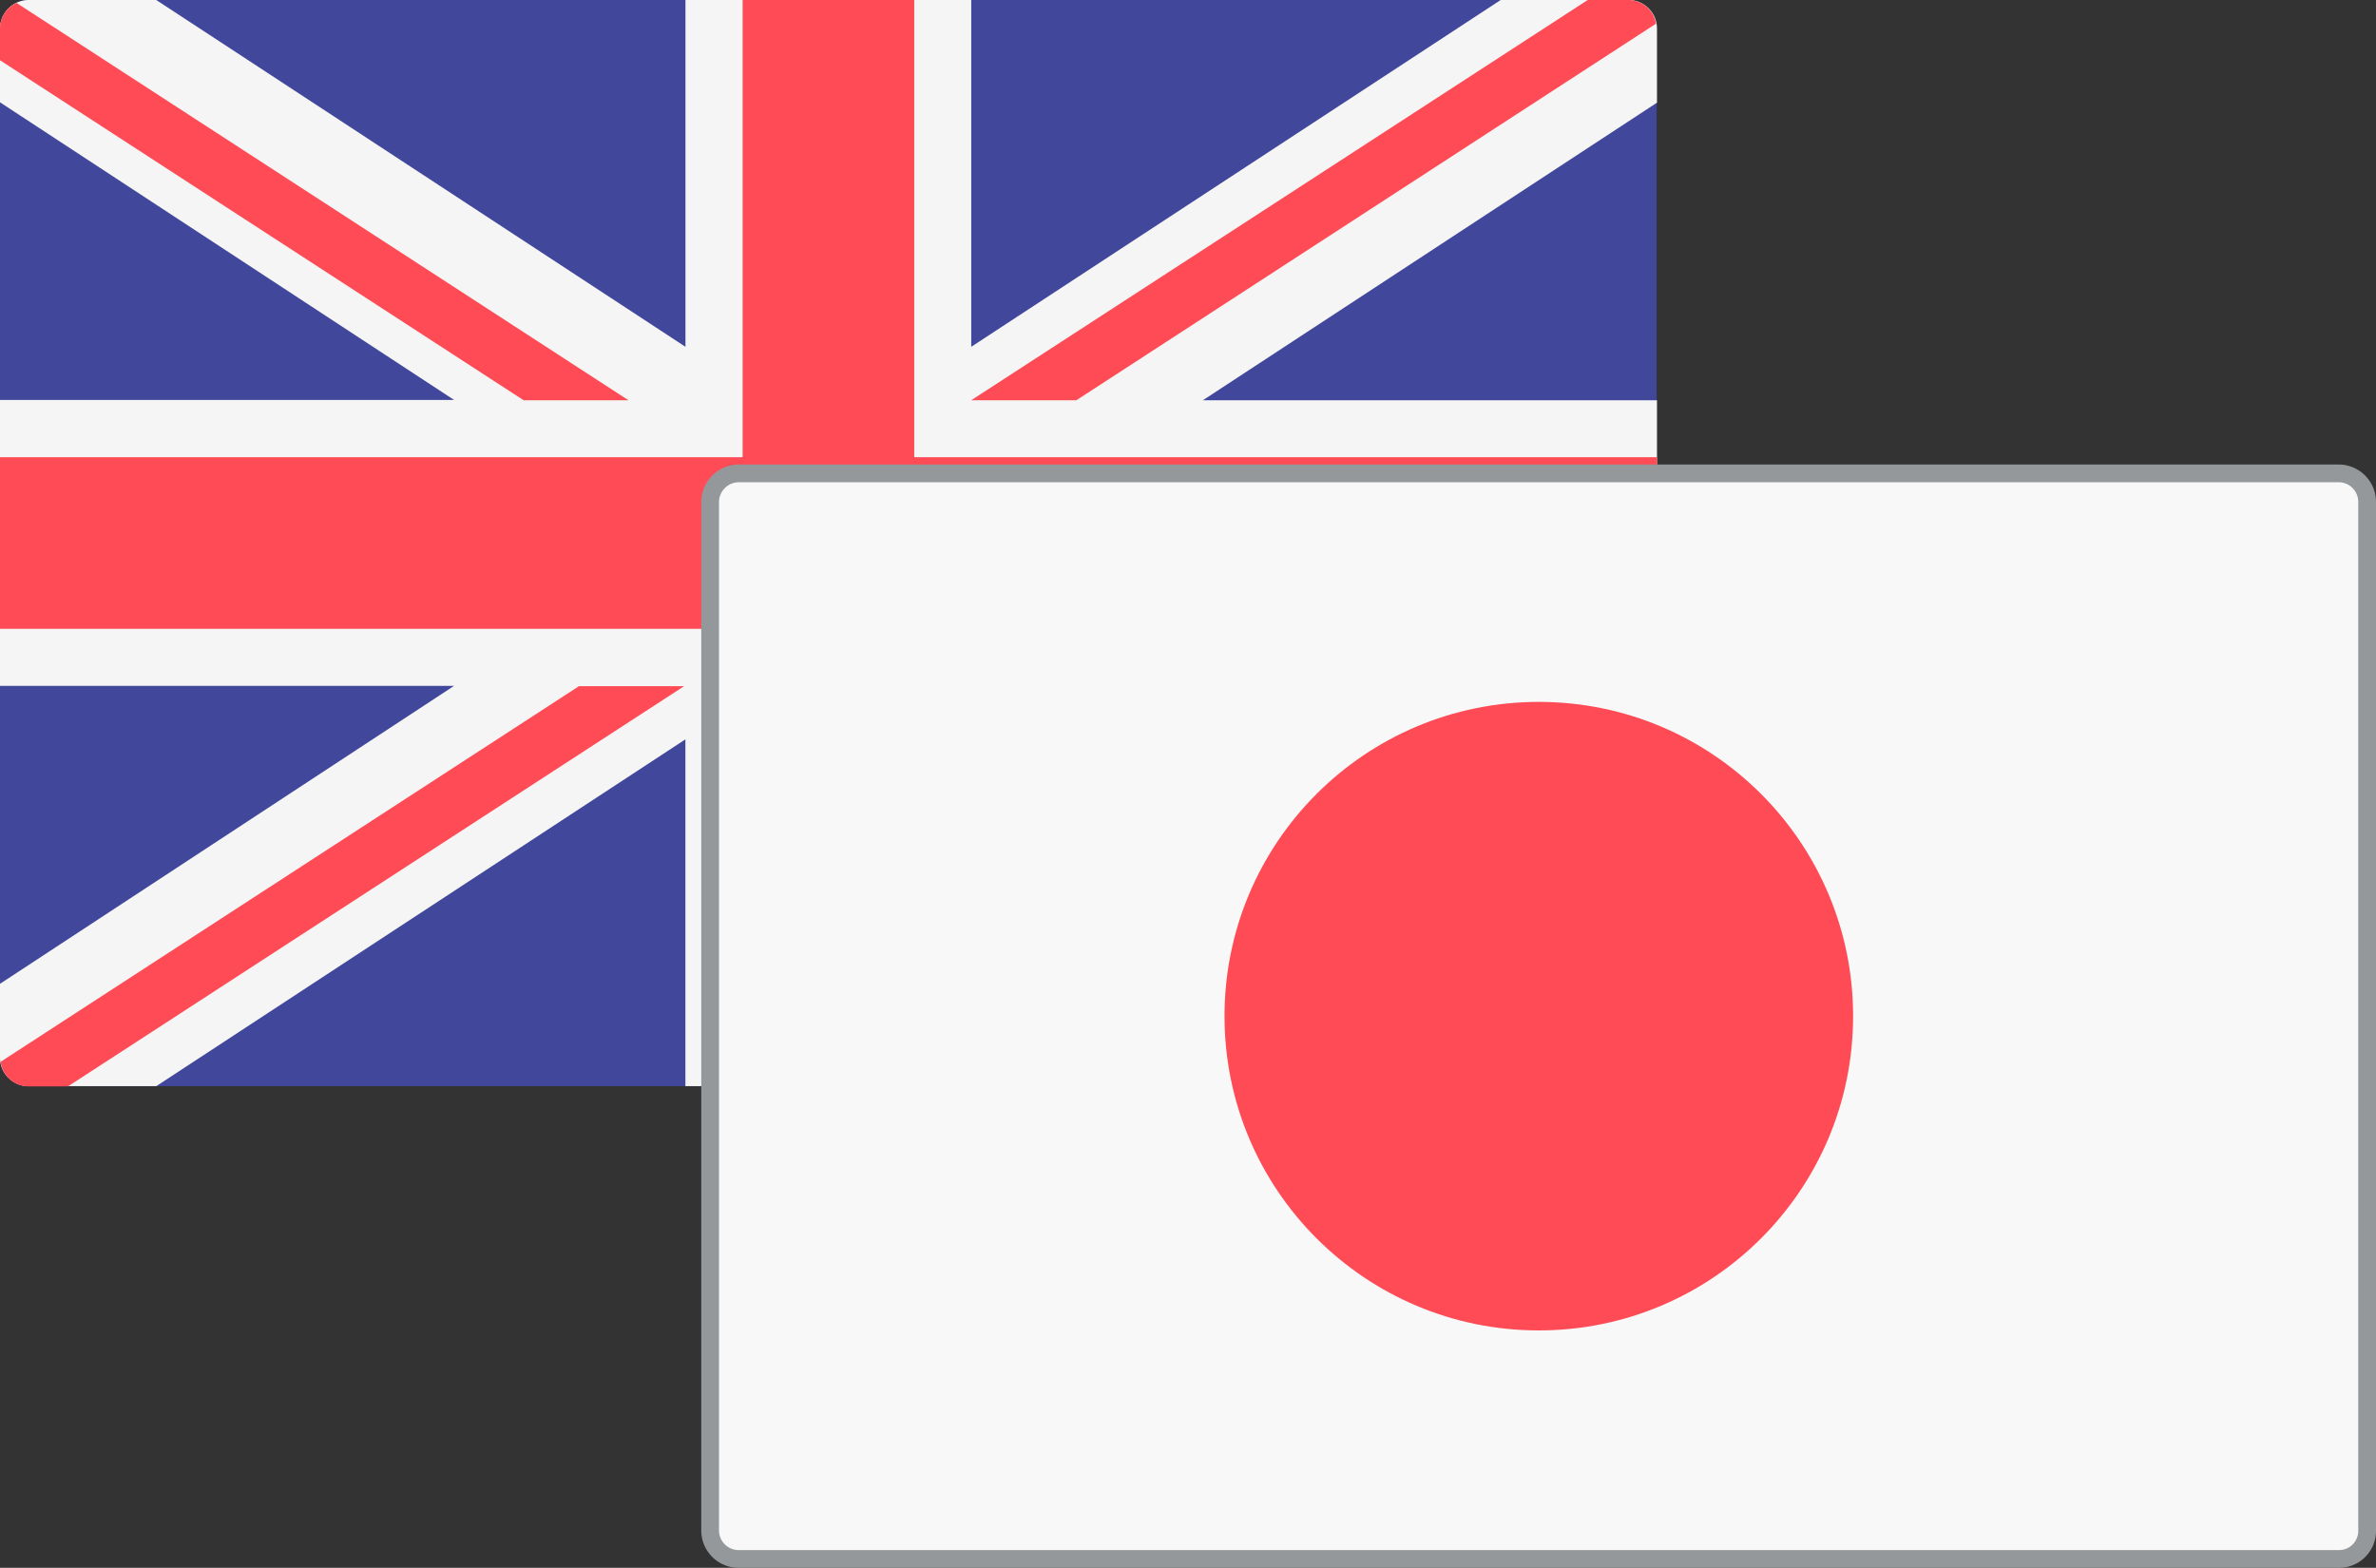 <svg xmlns="http://www.w3.org/2000/svg" viewBox="-13498 -13022 40.15 26.496"><rect x="-13498" y="-13022" width="40.15" height="26.496" fill="#333333" stroke="none"/><defs><style>.cls-1{fill:#41479b}.cls-2{fill:#f5f5f5}.cls-3{fill:#ff4b55}.cls-4{fill:#f8f8f8;stroke:#95989a;stroke-width:.3px}</style></defs><g id="Group_3025" data-name="Group 3025" transform="translate(6135 10786)"><g id="Group_3027" data-name="Group 3027" transform="translate(-19633 -23808)"><path id="Path_12210" data-name="Path 12210" class="cls-1" d="M27.519 18.355H.481A.482.482 0 0 1 0 17.874V.482A.486.486 0 0 1 .481 0h27.032a.482.482 0 0 1 .481.482v17.392a.474.474 0 0 1-.475.481z"/><path id="Path_12211" data-name="Path 12211" class="cls-2" d="M28 .482A.482.482 0 0 0 27.519 0h-2.16l-8.947 5.861V0h-4.829v5.861L2.641 0H.481A.486.486 0 0 0 0 .482v1.247l7.673 5.03H0v4.832h7.673L0 16.626v1.248a.482.482 0 0 0 .481.482h2.16l8.941-5.861v5.861h4.829v-5.862l8.941 5.861h2.16a.482.482 0 0 0 .481-.482v-1.247L20.322 11.6H28V6.764h-7.673L28 1.735z"/><g id="Group_3026" data-name="Group 3026"><path id="Path_12212" data-name="Path 12212" class="cls-3" d="M28 7.727H15.449V0h-2.9v7.727H0v2.9h12.551v7.727h2.9v-7.726H28z"/><path id="Path_12213" data-name="Path 12213" class="cls-3" d="M9.973 211.9L.2 218.248a.473.473 0 0 0 .47.416h.667L11.75 211.9z" transform="translate(-.189 -200.304)"/><path id="Path_12214" data-name="Path 12214" class="cls-3" d="M315.772 211.9H314l10.4 6.753a.479.479 0 0 0 .432-.471v-.4z" transform="translate(-296.828 -200.304)"/><path id="Path_12215" data-name="Path 12215" class="cls-3" d="M0 1.869l8.848 5.746h1.772L.279.9A.478.478 0 0 0 0 1.332z" transform="translate(0 -.851)"/><path id="Path_12216" data-name="Path 12216" class="cls-3" d="M301.877 6.764L311.672.4a.475.475 0 0 0-.465-.4h-.689L300.1 6.764z" transform="translate(-283.688)"/></g></g><g id="Group_3030" data-name="Group 3030" transform="translate(-19621 -23800)"><g id="Group_3029" data-name="Group 3029"><g id="Group_3028" data-name="Group 3028"><path id="Path_12217" data-name="Path 12217" class="cls-4" d="M27.524 18.346H.481A.482.482 0 0 1 0 17.864V.481A.486.486 0 0 1 .481 0h27.038A.482.482 0 0 1 28 .481v17.383a.474.474 0 0 1-.476.482z"/><ellipse id="Ellipse_179" data-name="Ellipse 179" class="cls-3" cx="5.311" cy="5.311" rx="5.311" ry="5.311" transform="translate(8.692 3.862)"/></g></g></g></g></svg>